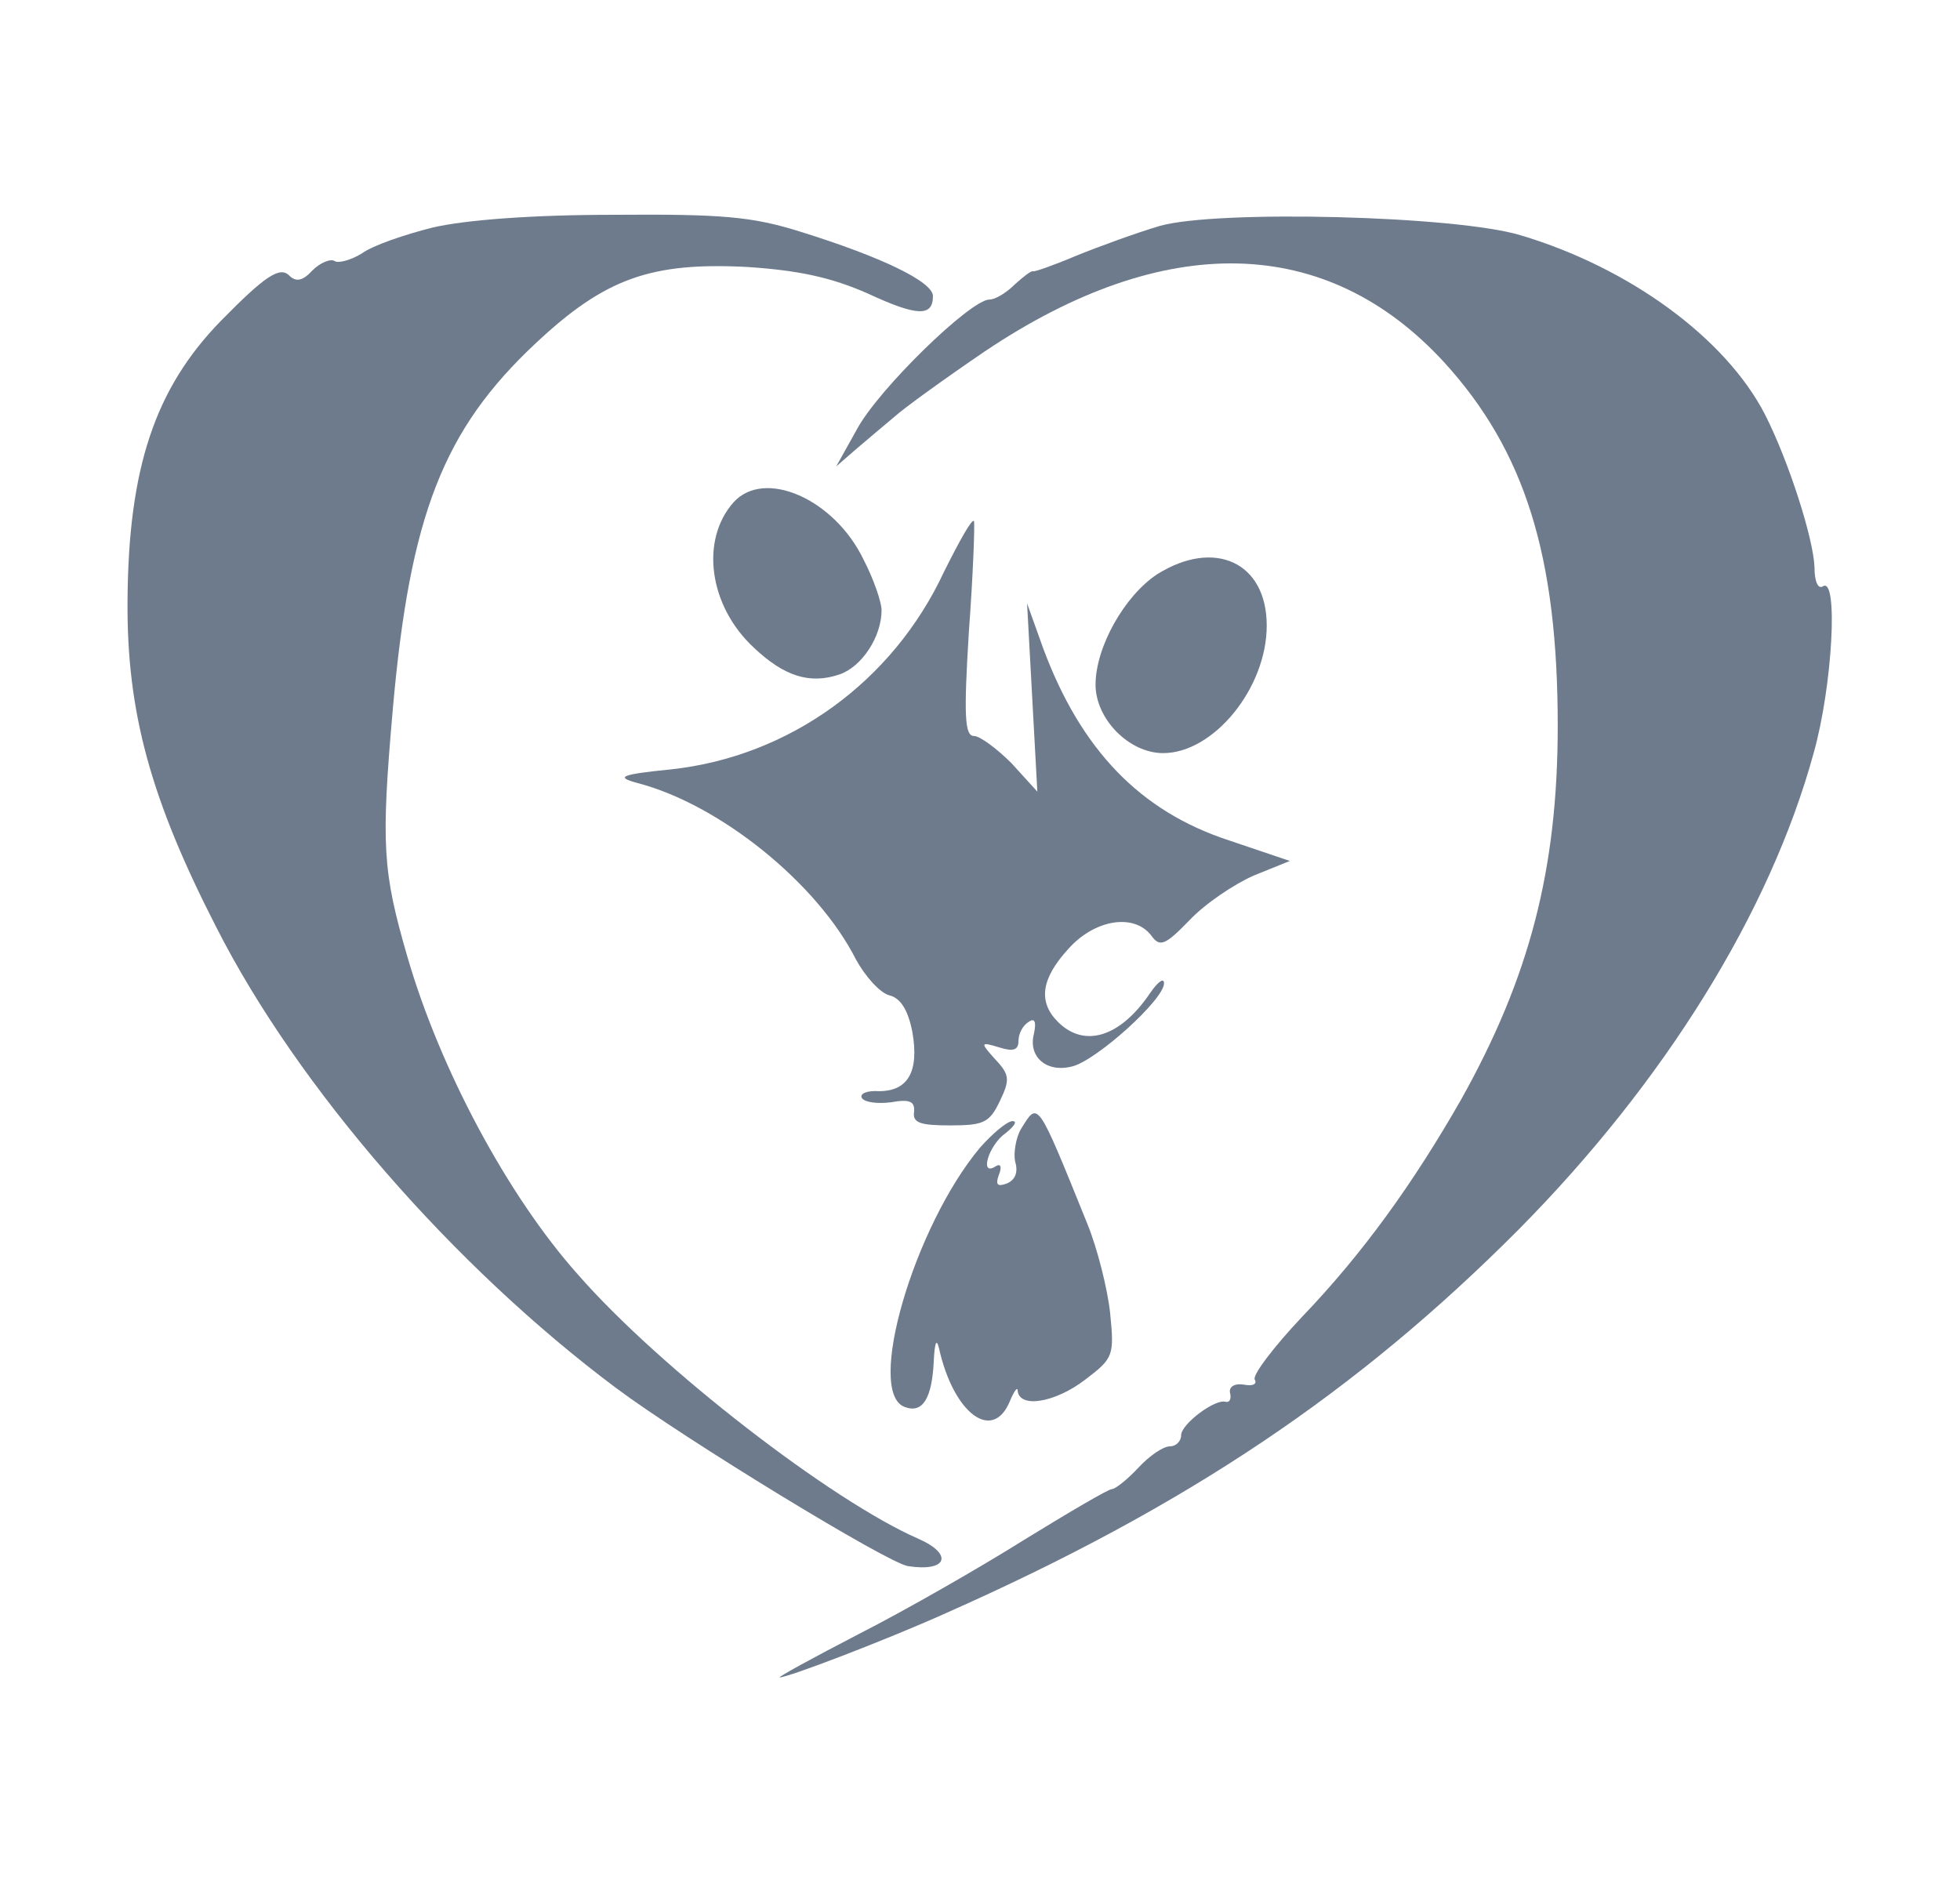 <?xml version="1.0" standalone="no"?>
<!DOCTYPE svg PUBLIC "-//W3C//DTD SVG 20010904//EN"
 "http://www.w3.org/TR/2001/REC-SVG-20010904/DTD/svg10.dtd">
<svg version="1.0" xmlns="http://www.w3.org/2000/svg"
 width="229pt" height="220pt" viewBox="0 0 229 220"
 preserveAspectRatio="xMidYMid meet">
<g transform="translate(0,220) scale(0.1,-0.1)"
fill="#6D7B8D" stroke="none">
<path d="M505 1934 c-32 -8 -70 -21 -82 -30 -13 -8 -28 -12 -32 -9 -5 3 -17
-2 -26 -11 -11 -12 -19 -14 -27 -6 -11 11 -28 0 -80 -53 -77 -79 -108 -172
-109 -327 -1 -130 27 -232 104 -382 95 -187 277 -396 467 -538 79 -59 318
-205 341 -208 46 -7 53 14 12 32 -101 44 -302 199 -398 309 -82 92 -161 240
-199 371 -29 100 -31 130 -17 290 20 226 59 326 167 427 81 76 135 95 248 89
59 -4 97 -12 140 -31 58 -27 76 -27 76 -3 0 17 -61 46 -154 75 -57 18 -92 21
-220 20 -94 0 -173 -6 -211 -15z"/>
<path d="M1355 1936 c-27 -8 -71 -24 -98 -35 -26 -11 -49 -19 -50 -18 -2 1
-11 -6 -21 -15 -10 -10 -23 -18 -30 -18 -22 0 -130 -105 -155 -152 l-24 -43
23 20 c13 11 33 28 45 38 11 10 58 44 105 76 211 142 400 137 537 -12 95 -104
133 -227 133 -425 0 -168 -33 -294 -113 -437 -56 -98 -115 -180 -186 -254 -33
-35 -58 -68 -55 -73 3 -5 -2 -8 -12 -6 -11 2 -18 -2 -17 -9 2 -7 0 -12 -5 -11
-12 4 -52 -26 -52 -39 0 -7 -6 -13 -13 -13 -8 0 -24 -11 -37 -25 -13 -14 -27
-25 -31 -25 -4 0 -50 -27 -102 -59 -51 -32 -138 -82 -193 -110 -54 -28 -96
-51 -93 -51 10 0 125 44 194 75 282 125 481 259 670 449 170 172 293 370 344
556 22 78 29 206 11 195 -6 -4 -10 6 -10 22 -1 33 -30 124 -58 179 -46 89
-158 171 -285 209 -75 23 -355 30 -422 11z"/>
<path d="M857 1613 c-39 -44 -29 -121 24 -170 35 -33 65 -43 100 -31 26 9 49
44 49 75 0 9 -9 36 -21 59 -34 71 -116 107 -152 67z"/>
<path d="M1103 1532 c-60 -129 -181 -216 -319 -231 -60 -6 -65 -9 -39 -16 96
-25 210 -117 255 -206 11 -20 28 -39 39 -42 13 -3 22 -17 27 -43 8 -46 -5 -69
-39 -69 -14 1 -23 -3 -20 -8 3 -5 18 -7 34 -5 22 4 28 1 27 -11 -2 -13 7 -16
42 -16 39 0 46 3 58 28 12 25 12 31 -5 49 -18 20 -18 21 5 14 16 -5 22 -3 22
8 0 8 5 18 12 22 7 5 9 0 6 -14 -7 -27 15 -46 45 -38 28 7 107 78 107 97 0 7
-7 2 -16 -11 -35 -52 -77 -65 -108 -34 -23 23 -20 50 12 85 31 35 77 42 97 16
10 -14 16 -12 45 18 18 19 52 42 75 52 l42 17 -71 24 c-104 34 -173 106 -217
224 l-19 53 6 -110 6 -110 -30 33 c-17 17 -37 32 -44 32 -11 0 -12 24 -6 122
5 67 7 125 6 129 -2 4 -17 -23 -35 -59z"/>
<path d="M1352 1529 c-38 -25 -72 -85 -72 -129 0 -40 39 -80 79 -80 59 0 121
76 121 149 0 74 -61 102 -128 60z"/>
<path d="M1193 881 c-6 -10 -9 -28 -7 -38 4 -13 0 -22 -10 -26 -11 -4 -13 -1
-9 10 4 10 2 14 -4 10 -19 -12 -8 25 12 39 10 8 14 14 8 14 -6 0 -23 -14 -38
-31 -77 -92 -134 -286 -88 -303 21 -8 32 10 34 54 1 20 3 27 6 15 17 -77 63
-111 83 -62 5 12 9 17 9 12 2 -21 44 -14 79 13 33 25 34 28 29 78 -3 28 -15
76 -27 105 -59 146 -57 142 -77 110z"/>
</g>
</svg>
